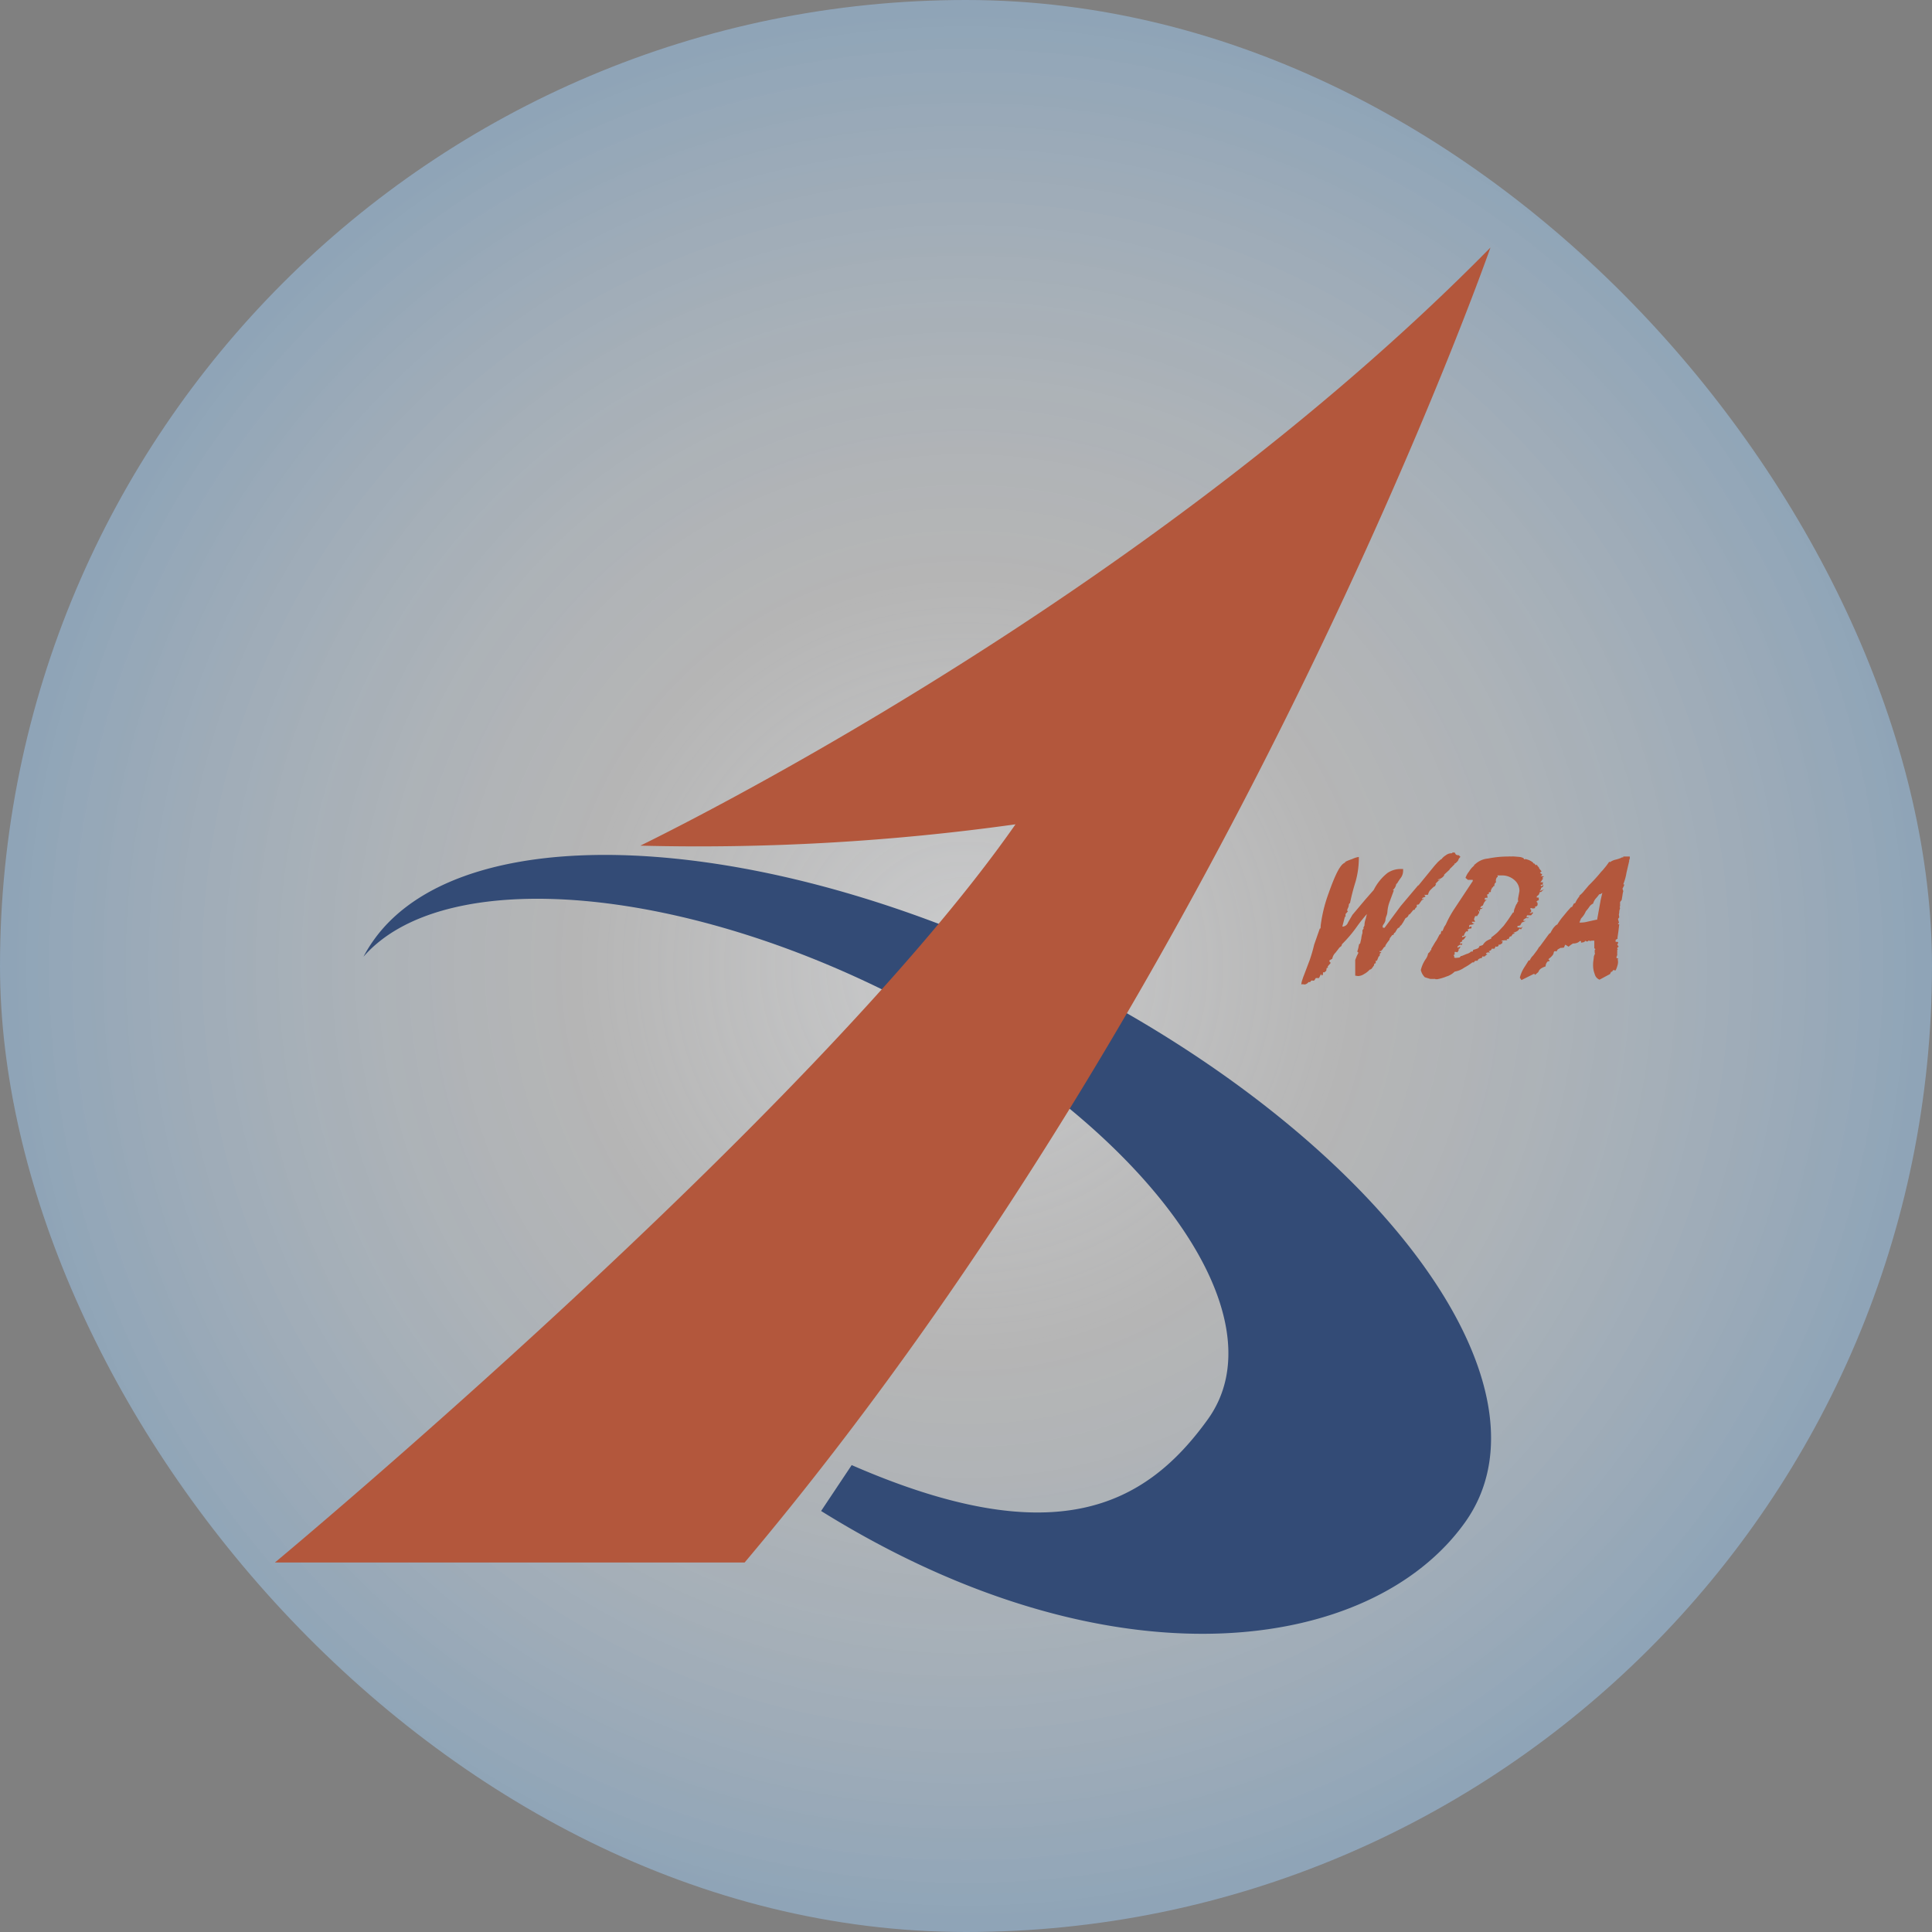 <svg xmlns="http://www.w3.org/2000/svg" viewBox="0 0 48 48">
  <rect x="0" y="0" width="48" height="48" fill="#808080" stroke="none"/>
  <defs>
    <radialGradient id="a" cx=".5" cy=".5" r=".5" gradientUnits="objectBoundingBox">
      <stop offset="0" stop-color="#fbfcfe"/>
      <stop offset=".4" stop-color="#fff" stop-opacity=".7"/>
      <stop offset="1" stop-color="#96bbdc"/>
    </radialGradient>
  </defs>
  <g opacity=".6">
    <rect width="48" height="48" fill="url(#a)" rx="24"/>
    <path fill="#00286f" d="M21.16 36.4c5 2.18 7.27 1.06 8.85-1.14 1.83-2.55-1.43-7.14-7.28-10.26-5.66-3.03-11.69-3.54-13.7-1.23a3.48 3.48 0 0 1 .26-.42c2.33-3.26 10.3-2.68 17.78 1.31s11.66 9.89 9.33 13.16-8.8 4.2-16-.28"/>
    <path fill="#d53c0f" d="M6.83 38.82s13.35-11.11 18.4-18.34a56.85 56.85 0 0 1-9.32.53c.4-.2 12.45-6.04 21.12-14.86 0 0-6.35 18.21-18.53 32.67Zm25.5-14.36a.48.48 0 0 1 .02-.1l.03-.09.02-.05.14-.37a3.93 3.93 0 0 0 .11-.38l.14-.4c.01 0 .02 0 .02-.03a.1.1 0 0 0 0-.03 3.63 3.63 0 0 1 .2-.82c.17-.48.3-.74.42-.76h-.02c.02-.03.08-.05.19-.09a.6.6 0 0 1 .16-.05v.07a2.2 2.2 0 0 1-.08.54 5.47 5.47 0 0 0-.14.54c-.02 0-.03.03-.03.06a.22.22 0 0 1-.02.06c-.02.04-.03.07 0 .08l-.06.07v.07h-.03l.01.01-.06.23h.02a.15.15 0 0 0 .12-.1l.11-.19.32-.38.21-.24a1.25 1.25 0 0 1 .34-.42.58.58 0 0 1 .34-.1h.05v.05a.31.31 0 0 1-.05.16 1.4 1.4 0 0 0-.1.15l-.02.01a.25.25 0 0 1-.07.14.01.01 0 0 0 0 .02h.01l-.1.27a.9.9 0 0 0-.06.26.36.36 0 0 1-.03.12.37.37 0 0 0-.02.1.3.3 0 0 1-.05.1.11.11 0 0 0-.02.05l.01.03h.04l.4-.54.43-.51h.01l.4-.49.09-.1c.04-.03.07-.07.08-.06a.38.38 0 0 1 .11-.1.22.22 0 0 1 .15-.05l.02-.02h.05l.03.05.02.01a.24.24 0 0 0 .06.01c.02.03.03.04.04.03l-.05.06a.06.06 0 0 1-.01.03.1.1 0 0 1-.03.04l-.04.04a.1.1 0 0 1-.02 0v.02l-.1.1a.1.1 0 0 0-.03.04l-.13.12v.02a.24.24 0 0 1-.16.1l.01.01h.06l-.03.01-.02.01-.08.08h.02l-.03.06c-.02 0-.05.03-.1.08a.22.22 0 0 0-.07.13h-.03a.14.14 0 0 1-.06 0 .07.07 0 0 0 .03.04l-.03.02c-.04.01-.06.02-.06.05h.02v-.02l.02.02-.05.03-.07.1-.05.01v.04s0 .02-.02.03a.08.08 0 0 0-.03.05l-.04.01-.03.04-.06.07H35a.12.12 0 0 1-.08.09l-.04.07a.58.58 0 0 1-.05.08.04.04 0 0 0-.01.02l-.04.03v.02l-.06.04-.06.1-.02.01a.13.13 0 0 0-.02.05h-.03l-.03.04-.03.04-.01.04a1.08 1.08 0 0 0-.1.14v.02l-.04.03-.04.06-.02.01v.02h-.05l.01.02.04.01-.02.02c-.02 0-.02.03-.02.06l-.03.03-.04.1h-.03v.06a.15.15 0 0 0-.04.02v.03l-.05.07c-.01.02-.04.04-.06.04a.51.51 0 0 1-.14.11.28.28 0 0 1-.15.05l-.07-.01v-.39l.04-.1.04-.08-.03-.03a.73.73 0 0 0 .03-.1.82.82 0 0 1 .02-.09h.02l.03-.13a.65.65 0 0 1 .03-.14v-.07l.03-.04a.04.04 0 0 1 0-.04.15.15 0 0 0 .02-.04.46.46 0 0 1 .03-.16l.03-.12a3.44 3.44 0 0 0-.24.3 3.23 3.23 0 0 1-.38.45.09.09 0 0 1-.02.05l-.04.03-.1.13a.27.27 0 0 0-.08.15l-.07.04v.03l.03.03a.15.15 0 0 1-.04.05.7.7 0 0 1-.04.05l.02.02-.04.01-.01.07-.05.04a.03.03 0 0 0-.03 0v.01a.1.1 0 0 0 0 .04l-.03.03-.01-.02-.01-.02-.05.1h-.03a.04.04 0 0 0-.02 0h-.03l-.03.05a.04.04 0 0 1-.05.01.06.06 0 0 1-.03 0l-.03.04h-.04a.15.15 0 0 1-.1.06.16.16 0 0 0-.09 0Zm5.47-.11-.04-.06a.84.84 0 0 1 .12-.27l.1-.16H38v.01a.6.6 0 0 1 .06-.1.51.51 0 0 0 .06-.07l.06-.08a.65.65 0 0 0 .05-.08.15.15 0 0 1 .03-.03l.22-.3a.1.1 0 0 1 .04-.03.98.98 0 0 1 .07-.12c.05-.06.07-.08.1-.09a1.73 1.73 0 0 1 .11-.16l.14-.17.09-.1.03-.01.04-.08a.11.11 0 0 0 .04-.02.62.62 0 0 1 .1-.16v-.02a.65.65 0 0 0 .12-.12l.11-.13a3.93 3.93 0 0 0 .31-.34.94.94 0 0 0 .08-.09 1.61 1.61 0 0 0 .12-.16l.02.01a.4.4 0 0 1 .13-.06.97.97 0 0 0 .13-.04l.04-.02h.03v-.02h.16a.13.13 0 0 1-.02.1h.03-.02l-.07.3a1.38 1.38 0 0 1-.08.29s.01 0 .02 0V22l-.04.08.02.06a.6.6 0 0 0-.02.1l-.02.12-.04.05v.11h-.01l.01.05a.26.26 0 0 0-.02.08.23.23 0 0 1-.01.07l.01.07-.03.04a.2.2 0 0 0 .01.04l.01.04a.02.02 0 0 1-.02.03v-.02.01c0 .03 0 .04.03.03l-.02.17-.02.14a.11.11 0 0 0 0 .05l-.05.03v.05h.04a.02.02 0 0 1 .02.03.13.13 0 0 1-.02.04l.03.04c.01.01 0 .02-.01.02l-.02.02v.02l.02.02h-.02v.05a.87.87 0 0 0 0 .09l-.02.05c0 .01 0 .02.02.03a.03.03 0 0 1 .03.02h-.02a.27.27 0 0 1 0 .14.77.77 0 0 1-.05.14l-.06-.01a.14.14 0 0 0-.02.03.02.02 0 0 1-.03.01l-.03.06-.26.14a.2.2 0 0 1-.12-.14.6.6 0 0 1-.04-.23.63.63 0 0 1 .01-.12l.01-.09a.4.4 0 0 1 .02-.05.04.04 0 0 0 0-.04v-.07l.02-.02-.03-.02v-.19h-.06l-.05.01a.03.03 0 0 0-.03-.01s-.01 0-.02.02h-.04l-.02-.02a.08.08 0 0 1-.05.04.46.46 0 0 1-.06.01v-.03a.03.03 0 0 1 0-.01h-.02s-.02 0-.03.02a.24.24 0 0 1-.15.04l-.06.04-.05.04-.08-.05a.2.2 0 0 0-.03.07l-.06.01h-.03l-.07.04-.03.05-.03-.01-.03.01-.02.07a.4.4 0 0 1-.05.06.37.37 0 0 1-.06.05l-.01.03h.03a.1.1 0 0 1-.02.04l-.02-.01a.17.17 0 0 0-.06.13.49.49 0 0 0-.11.05.17.17 0 0 0-.07.09l-.08.07-.02-.02v-.01l-.2.1-.1.05Zm1.93-2.13a.8.8 0 0 1-.08.1.34.34 0 0 0-.07.13.24.24 0 0 0-.08.06 1 1 0 0 1-.1.13.55.55 0 0 1-.12.18l-.04.1a.65.65 0 0 0 .15-.01l.27-.06h.02l.09-.5.04-.17a.13.13 0 0 1-.08.04Zm-4.07 2.1a1.17 1.17 0 0 1-.13 0l-.13-.04a.37.37 0 0 1-.1-.18.83.83 0 0 1 .12-.27.33.33 0 0 0 .06-.14l.03-.03a.04.04 0 0 0 .02-.05v.01l.03-.02v-.03l.06-.1a1.02 1.02 0 0 1 .07-.11l.08-.15h.02l.02-.08h.03l.04-.1.04-.06a2.58 2.58 0 0 1 .22-.4l.45-.68v-.03h-.12l-.06-.05a.53.53 0 0 1 .09-.16.52.52 0 0 1 .12-.14l.01-.03h.01a.54.54 0 0 1 .33-.15 2.51 2.51 0 0 1 .5-.05.32.32 0 0 1 .07 0 .5.5 0 0 1 .09 0l.12.01a.3.3 0 0 1 .1.03l.02.03h.02v-.01a.92.92 0 0 1 .1.03.58.58 0 0 1 .1.06v.02h.02a.06.06 0 0 1 .03.03c.02.02.03.02.04 0l.03.05.02.01a.12.12 0 0 0 .03.06l.04.05-.04.03.03.03h.02a.05.05 0 0 1-.04.06h.08v.02h-.02l-.01.04.03-.01-.04.04a.02.02 0 0 0 0 .01l-.04.05h.08c-.01 0-.02.01-.02.03v.03h-.05V22l.01.02a.25.25 0 0 1 .06-.03.09.09 0 0 1-.07.07.03.03 0 0 1 0 .04.03.03 0 0 0-.02.03h.02l.09-.04-.03.02-.05.05h-.03l-.03.07-.05.04v.03h.05v.07h-.03a.04.04 0 0 1-.01.02.02.02 0 0 1-.03 0l.04.04v.03a.05.05 0 0 1-.06.06v.04a.13.13 0 0 1-.1 0 .02.02 0 0 0 0 .04v.06l-.05.02h-.03.05l.03.01.03-.03.02.02-.05.06h-.1a.1.1 0 0 0-.01.06h.01l.03-.02v.03a.28.28 0 0 1-.06 0l-.06.04v.03h.06l-.1.04-.03.05-.01.02-.07.02v.03l.09.01.04-.03-.04.07a.23.23 0 0 1-.04-.02.14.14 0 0 1-.05.06.3.3 0 0 1-.1.04.06.06 0 0 0 .01.01.06.06 0 0 1 .03.01l-.06.02-.03.05-.04.01-.03.06h-.05c.02.02.02.03 0 .03a.18.18 0 0 1-.05 0l-.07.01v.02h.02a.02.02 0 0 0 .02 0 .05.05 0 0 0-.03.05l-.04.02-.01.01h-.04v.03a.08.08 0 0 1-.04.02.03.03 0 0 1-.02 0l-.01-.01-.03.06h-.07c0 .03-.03.05-.07.06a.12.12 0 0 0 .03.04l-.05-.01-.05.02v.02h.03v.01l-.03.02-.03.03a.1.1 0 0 1-.06 0 .07.07 0 0 0-.01.04.24.24 0 0 0-.07.02.08.08 0 0 0-.04.05h-.02c-.04 0-.05 0-.07.04h-.04a1.29 1.29 0 0 1-.2.13.58.58 0 0 1-.24.1.47.47 0 0 1-.2.12 1.15 1.15 0 0 1-.24.07.07.07 0 0 0-.04 0Zm.47-.57v.04l.03.01.1-.01.04-.04h.02l.12-.05a.25.25 0 0 0 .11-.06h.04l.01-.04a.97.97 0 0 0 .12-.04l.03-.03.01-.03a.13.13 0 0 0 .07-.02h.01a.32.32 0 0 1 .09-.1.8.8 0 0 1 .12-.06v-.03a1.61 1.61 0 0 0 .16-.13l.15-.16.11-.15.12-.18h.02a.27.27 0 0 1 .03-.12.34.34 0 0 1 .06-.12v-.02l.02-.01a.23.23 0 0 1 0-.1l.03-.16a.35.35 0 0 0-.13-.28.46.46 0 0 0-.32-.11h-.1a.05.05 0 0 1 .01.04c-.02 0-.03.02-.04.05a.13.13 0 0 0 0 .08.08.08 0 0 0-.04.09l-.03.01-.01.03a.02.02 0 0 0-.02 0v.01l-.03.06v.04l-.05.01v.04l-.04.01v.04l.01.03v.01l-.07.01v.05l.05-.01a.22.22 0 0 0-.05.05.21.21 0 0 0-.03.05l-.02.05h-.02l-.01.02h-.02l-.01.04h.02l.04-.01a.09.09 0 0 1-.07.04v.05h-.02v-.02l-.02-.01v.02l.02.02v.03l-.04.06-.01.02h-.05l-.03.08.03.06h-.08v.02l.03.02h.03a.14.14 0 0 1-.05.03l-.07.01-.01.03v.03l.03-.02h.03v.02l-.01.03h-.05v.01l-.04.01.02.03-.04.03v-.02a.22.22 0 0 0-.07.12h-.04v.04a.25.25 0 0 1 .1-.03l-.03.03a.11.11 0 0 1-.08.07l.01.03-.05.02v.04h.02l.02-.02.01.02a.03.03 0 0 0-.01.03l-.04-.01c-.04.02-.07.04-.07.06v.02l.01-.01.06-.02.01-.01-.03.06h-.04.02v.04l-.03.05-.04-.01h-.03v.07h-.02v.03h.02Zm.02-.02-.01.02Zm-.62-.13v.01Zm2.32-.6v.03Zm-21.94-2v.01Z"/>
    <path fill="rgba(0,0,0,0)" d="M18.73 39.32H5.45l1.06-.89c.13-.1 12.25-10.22 17.64-17.3a57.57 57.57 0 0 1-6.81.4c-.44 0-.89 0-1.33-.02l-.6.26v-.27l-1.57-.04 1.57-.76v-.2l.4.01c1.3-.64 12.62-6.31 20.87-14.7l1.56-1.6-.74 2.1a111.9 111.9 0 0 1-4.72 10.98c-1.8 3.7-3.77 7.27-5.82 10.6a94.8 94.8 0 0 1-8.07 11.26Zm-10.53-1h10.07a108.8 108.8 0 0 0 13.6-21.46c1.82-3.72 3.13-6.84 3.9-8.77a87.44 87.44 0 0 1-17.8 12.43 56.57 56.57 0 0 0 7.2-.54l1.14-.16-.66.94c-2.12 3.03-5.88 7.05-11.17 11.96a212.59 212.59 0 0 1-6.28 5.6Zm23.53-13.18.1-.75a.87.87 0 0 1 .03-.16v-.01l.07-.2.08-.2.06-.15.1-.32.01-.05.14-.4a4.2 4.2 0 0 1 .23-.88 2.18 2.18 0 0 1 .5-.94.8.8 0 0 1 .36-.21 1.1 1.1 0 0 1 .28-.08l.5-.07.07.5a1.07 1.07 0 0 1 .52-.14l.22-.23-.07.24.05.01.3.08v-.02l.07-.08a.74.74 0 0 1 .16-.15.94.94 0 0 1 .11-.09l-1.1-.96 1.49.8.43-.09.07.15h.04l.1.16a1.03 1.03 0 0 1 .25-.06 3.03 3.03 0 0 1 .51-.06v-.07l.34.08h.09a.86.86 0 0 1 .13.04l.16-.32.45.64.03.03.26-.11v.2l.13-.04-.03.15.15-.03.25-.2-.28.55.01-.02.03-.03a3.44 3.44 0 0 0 .27-.3l.03-.03.03-.03a.44.44 0 0 0 .03-.04 1.3 1.3 0 0 0 .09-.11l.37-.59.2.24.23-.02.35-.4-.1.43h.02l.29.1.03.22 1 .77h-1.09l-.02.09a.54.54 0 0 1 0 .08v.04l-.05.18v.08l-.03.11-.01.07.02.06-.03.07v.19l.01.06-.01.02v.08h-.03v.05l-.01.05.26.24h-.27l.04.2-.03.03a.52.52 0 0 1-.01.06l-.01.05a.5.5 0 0 1 .01.08l.02.06-.01.02v.48h-.13l-.17.35-.19-.04-.11.06-.13.06-.2.12-.23-.09a.7.7 0 0 1-.4-.45l-.04-.1a1.06 1.06 0 0 1-.02-.2l-.07.04-.05.12-.06-.01v.16l-.1.03.28.22-.52-.11-.23.2h-.16l-.03.02-.07.05-.02.02v-.01l-.1.06h-.43l-.32-.47.03-.11-.14.01-.1.3-.29-.14-.07.04a1.1 1.1 0 0 1-.25.12.98.98 0 0 1-.26.14 1.67 1.67 0 0 1-.32.1l-.2.04-.06-.04h-.12l-.31-.11-.09-.09a.88.88 0 0 1-.04-.04.87.87 0 0 1-.18-.4l-.01-.06h-.11v.08l-.16.1-.03.04a.63.63 0 0 1-.16.15 1.05 1.05 0 0 1-.18.13.79.79 0 0 1-.41.12h-.05l-.5-.1v-.05l-.1.2h-.22l-.04.02-.1.1h-.1a.64.64 0 0 1-.17.03l-.1.01Z"/>
  </g>
</svg>